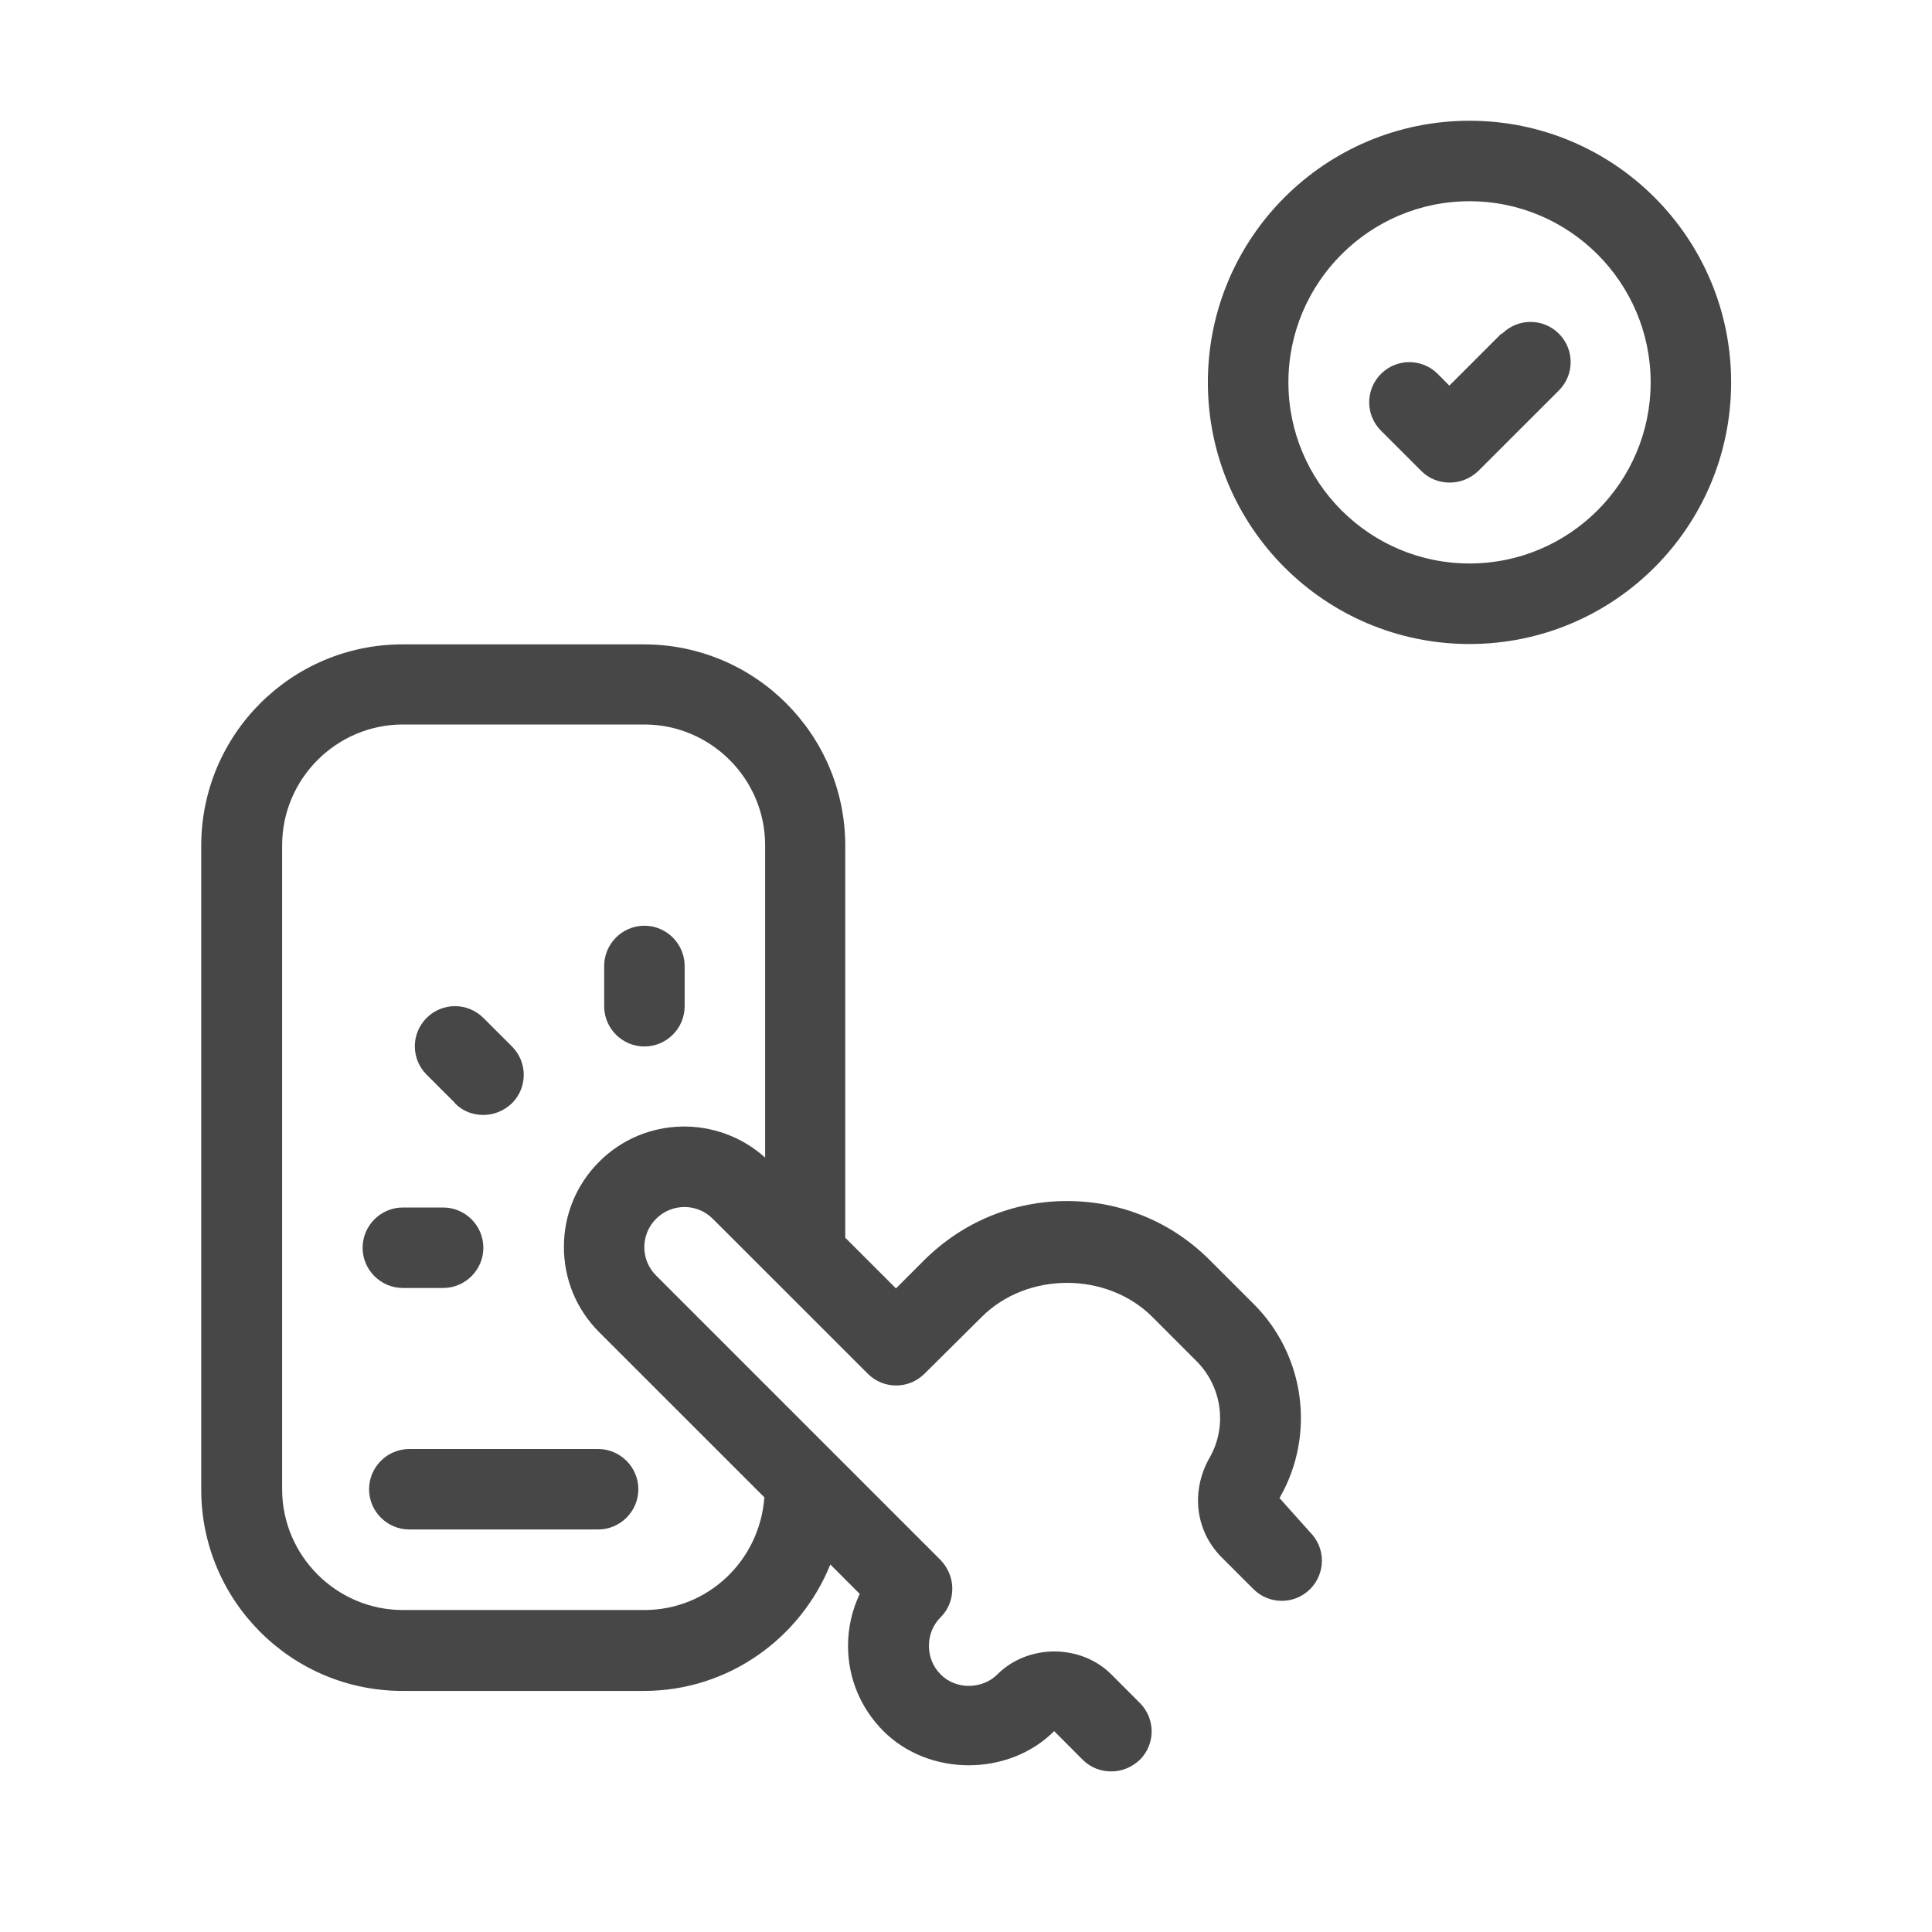 <svg width="32" height="32" viewBox="0 0 32 32" fill="none" xmlns="http://www.w3.org/2000/svg">
<g id="illustrative / md / easy-to-start-md">
<g id="icon">
<path d="M6.113 24.667C6.113 25.033 6.413 25.333 6.78 25.333H9.906C10.273 25.333 10.573 25.033 10.573 24.667C10.573 24.3 10.273 24 9.906 24H6.78C6.413 24 6.113 24.3 6.113 24.667Z" fill="black" fill-opacity="0.72"/>
<path d="M10.673 15.333C10.306 15.333 10.007 15.633 10.007 16V16.667C10.007 17.033 10.306 17.333 10.673 17.333C11.04 17.333 11.34 17.033 11.34 16.667V16C11.34 15.633 11.04 15.333 10.673 15.333Z" fill="black" fill-opacity="0.72"/>
<path d="M7.533 18.273C7.666 18.407 7.833 18.467 8.006 18.467C8.18 18.467 8.346 18.4 8.48 18.273C8.74 18.013 8.74 17.593 8.48 17.333L8.006 16.86C7.746 16.6 7.326 16.6 7.066 16.86C6.806 17.12 6.806 17.54 7.066 17.8L7.54 18.273H7.533Z" fill="black" fill-opacity="0.72"/>
<path d="M6.673 21.333H7.34C7.706 21.333 8.006 21.033 8.006 20.667C8.006 20.3 7.706 20 7.34 20H6.673C6.306 20 6.006 20.3 6.006 20.667C6.006 21.033 6.306 21.333 6.673 21.333Z" fill="black" fill-opacity="0.72"/>
<path d="M21.2 24.8C21.793 23.76 21.613 22.447 20.767 21.6L20.033 20.867C19.407 20.24 18.567 19.893 17.673 19.893C16.78 19.893 15.947 20.24 15.313 20.867L14.84 21.34L14 20.5V14.007C14 12.167 12.507 10.673 10.666 10.673H6.666C4.826 10.673 3.333 12.167 3.333 14.007V24.673C3.333 26.513 4.826 28.007 6.666 28.007H10.666C12.066 28.007 13.26 27.133 13.753 25.913L14.24 26.4C14.113 26.667 14.046 26.96 14.046 27.26C14.046 27.793 14.253 28.293 14.633 28.673C15.386 29.427 16.706 29.427 17.46 28.673L17.933 29.147C18.067 29.28 18.233 29.34 18.407 29.34C18.58 29.34 18.747 29.273 18.88 29.147C19.14 28.887 19.14 28.467 18.88 28.207L18.407 27.733C17.9 27.227 17.026 27.227 16.52 27.733C16.267 27.987 15.826 27.987 15.58 27.733C15.453 27.607 15.386 27.44 15.386 27.26C15.386 27.08 15.453 26.913 15.58 26.787C15.707 26.66 15.773 26.493 15.773 26.313C15.773 26.133 15.7 25.967 15.58 25.84L10.867 21.127C10.607 20.867 10.607 20.447 10.867 20.187C11.127 19.927 11.546 19.927 11.806 20.187L14.373 22.753C14.633 23.013 15.053 23.013 15.313 22.753L16.26 21.813C17.013 21.06 18.333 21.06 19.087 21.813L19.82 22.547C20.24 22.967 20.333 23.627 20.033 24.147C19.72 24.7 19.8 25.353 20.227 25.787L20.76 26.32C21.02 26.58 21.44 26.58 21.7 26.32C21.96 26.06 21.96 25.64 21.7 25.38L21.193 24.813L21.2 24.8ZM9.926 19.24C9.546 19.62 9.34 20.12 9.34 20.653C9.34 21.187 9.546 21.687 9.926 22.067L12.66 24.8C12.586 25.84 11.733 26.667 10.673 26.667H6.673C5.573 26.667 4.673 25.767 4.673 24.667V14C4.673 12.9 5.573 12 6.673 12H10.673C11.773 12 12.673 12.9 12.673 14V19.173C11.886 18.467 10.68 18.487 9.926 19.24Z" fill="black" fill-opacity="0.72"/>
<path d="M24.34 2C21.947 2 20.006 3.94 20.006 6.333C20.006 8.727 21.947 10.667 24.34 10.667C26.733 10.667 28.673 8.727 28.673 6.333C28.673 3.94 26.733 2 24.34 2ZM24.34 9.333C22.686 9.333 21.34 7.987 21.34 6.333C21.34 4.68 22.686 3.333 24.34 3.333C25.993 3.333 27.34 4.68 27.34 6.333C27.34 7.987 25.993 9.333 24.34 9.333Z" fill="black" fill-opacity="0.72"/>
<path d="M24.866 5.527L24.006 6.387L23.813 6.193C23.553 5.933 23.133 5.933 22.873 6.193C22.613 6.453 22.613 6.873 22.873 7.133L23.54 7.8C23.673 7.933 23.84 7.993 24.013 7.993C24.186 7.993 24.353 7.927 24.486 7.8L25.82 6.467C26.08 6.207 26.08 5.787 25.82 5.527C25.56 5.267 25.14 5.267 24.88 5.527H24.866Z" fill="black" fill-opacity="0.72"/>
</g>
</g>
</svg>
